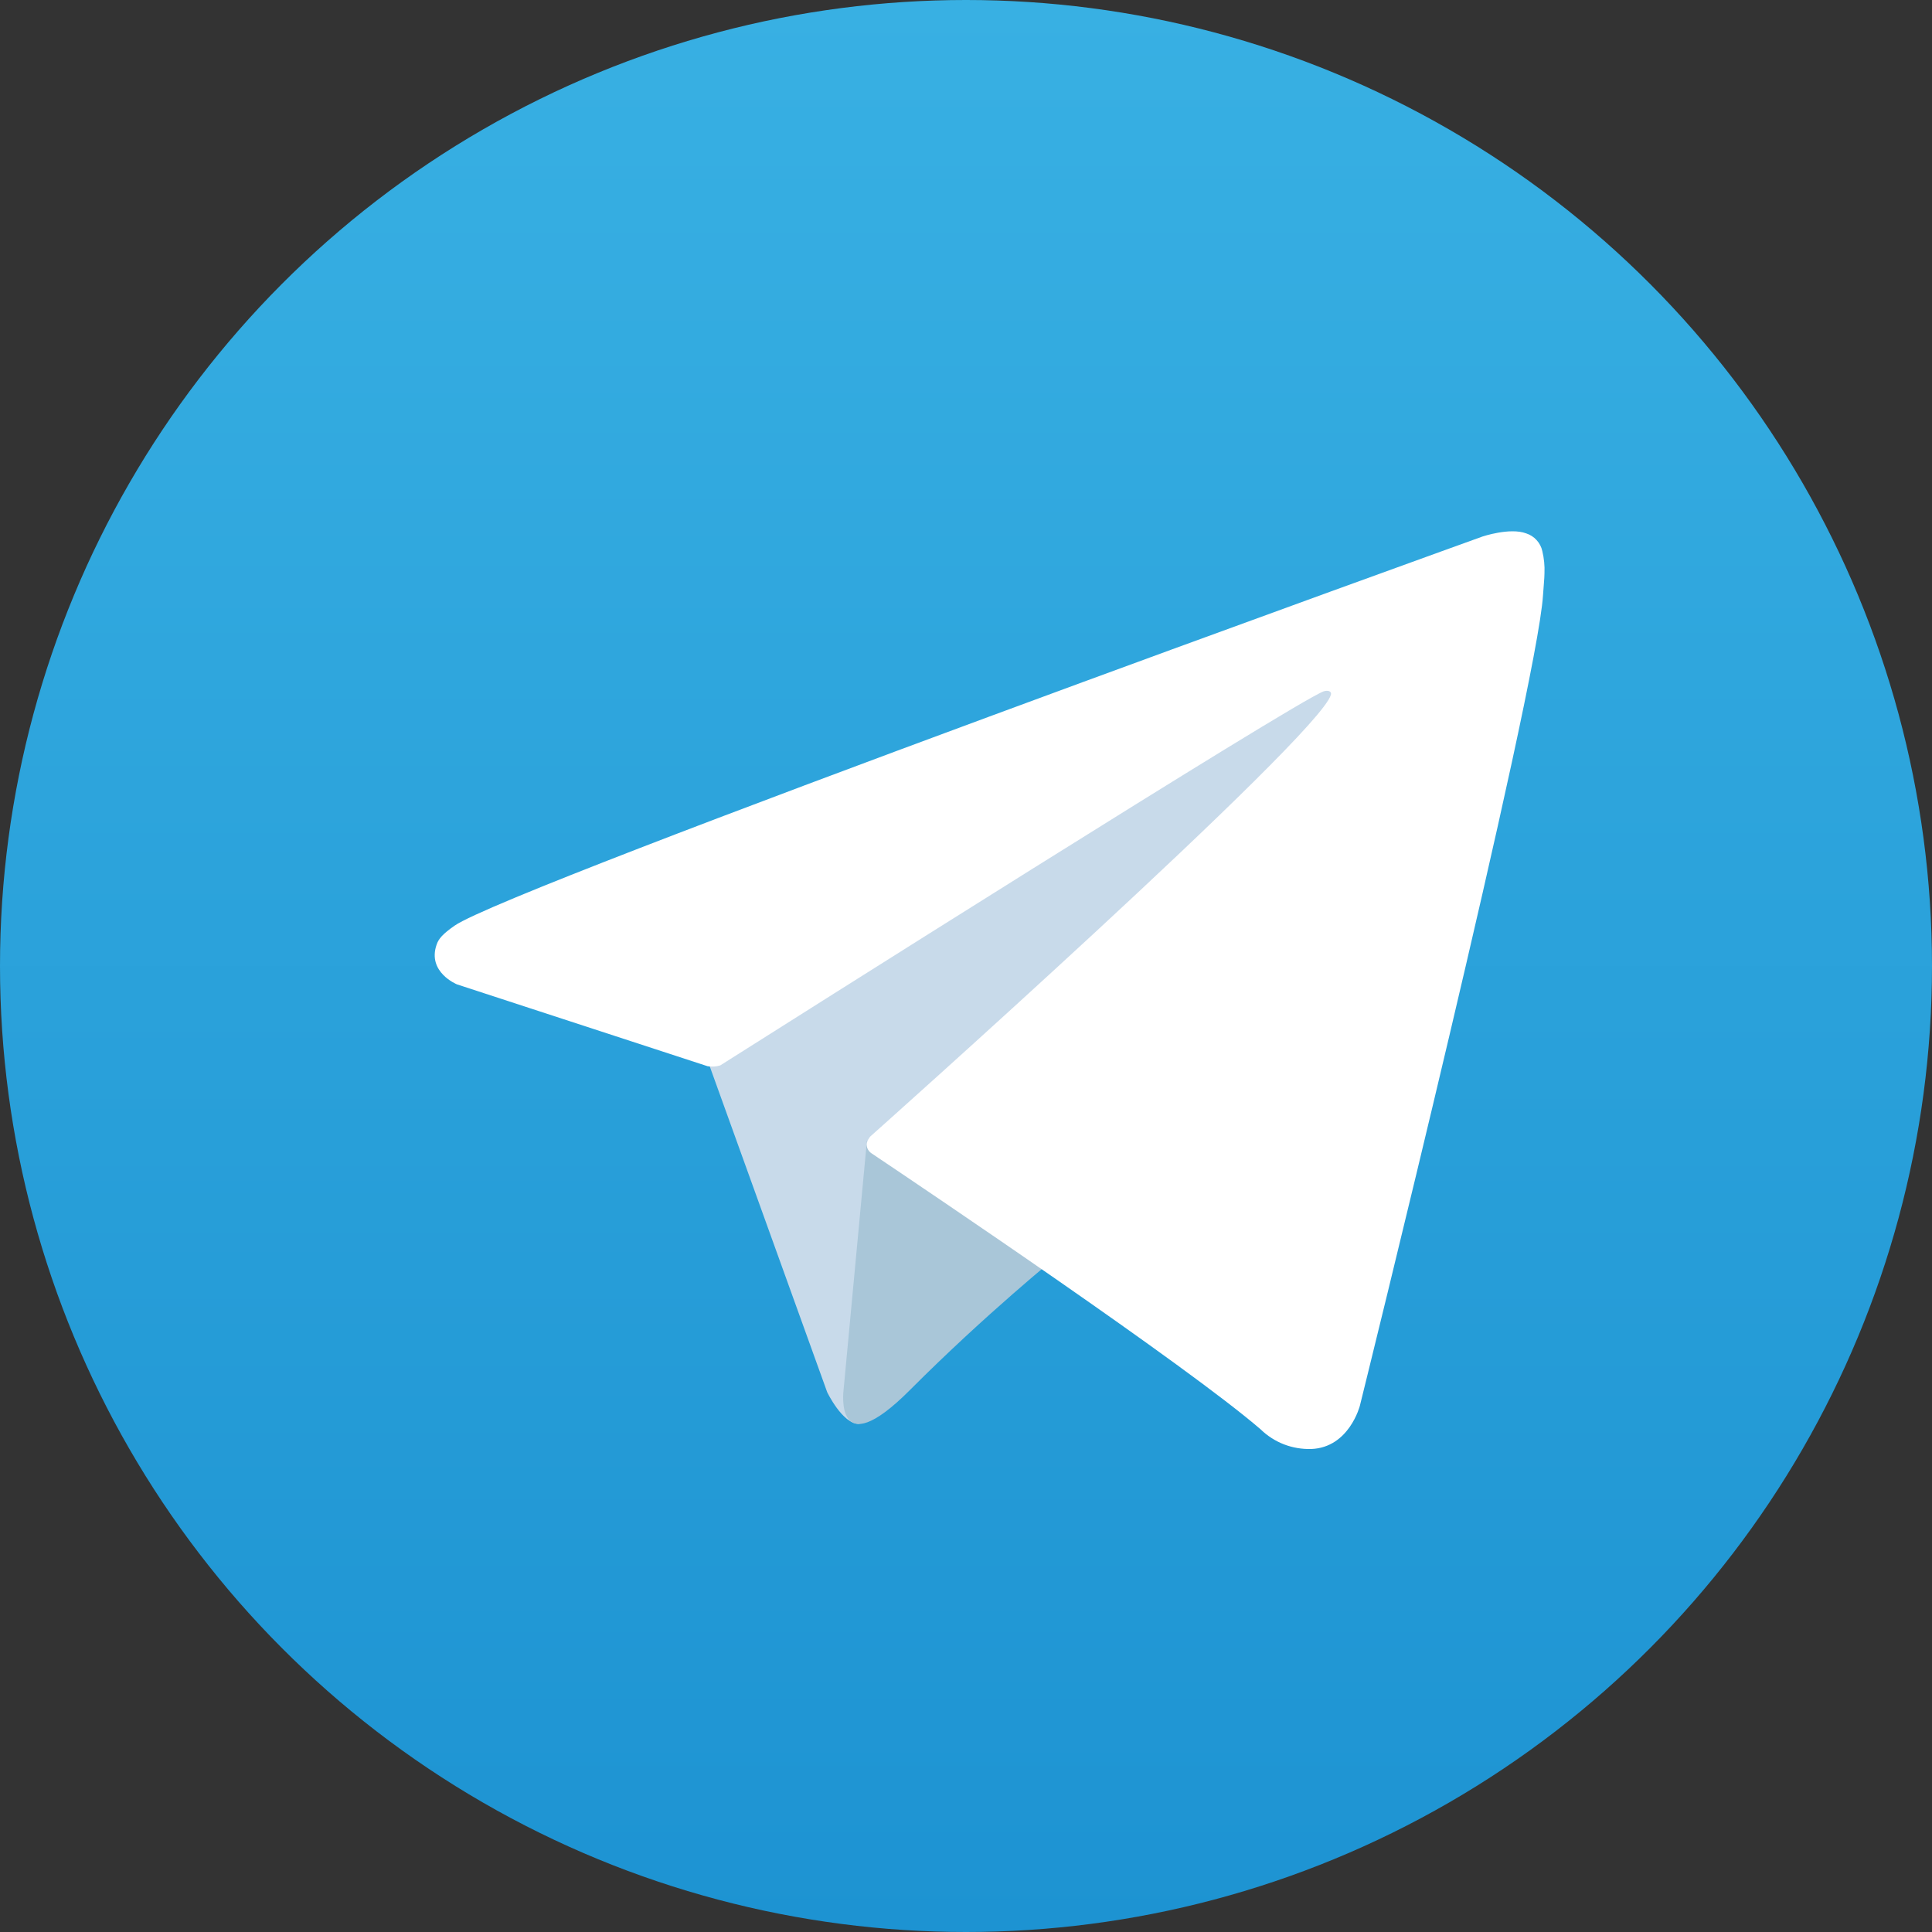 <svg width="24" height="24" viewBox="0 0 24 24" fill="none" xmlns="http://www.w3.org/2000/svg">
<rect x="0" y="0" width="24" height="24" fill="#333333" stroke="none"/>
<circle cx="12" cy="12" r="12" fill="url(#paint0_linear_943_3818)"/>
<path d="M8.762 13.095L10.276 17.295C10.276 17.295 10.465 17.688 10.668 17.688C10.87 17.688 13.884 14.545 13.884 14.545L17.236 8.055L8.816 12.011L8.762 13.095Z" fill="#C8DAEA"/>
<path d="M10.769 14.172L10.479 17.268C10.479 17.268 10.357 18.216 11.303 17.268C12.249 16.319 13.155 15.588 13.155 15.588" fill="#A9C6D8"/>
<path d="M8.79 13.245L5.676 12.228C5.676 12.228 5.304 12.077 5.424 11.734C5.448 11.663 5.498 11.603 5.647 11.499C6.337 11.017 18.416 6.665 18.416 6.665C18.416 6.665 18.757 6.55 18.959 6.626C19.008 6.642 19.053 6.67 19.088 6.709C19.123 6.747 19.148 6.794 19.159 6.845C19.181 6.936 19.19 7.028 19.186 7.121C19.185 7.201 19.175 7.275 19.168 7.392C19.094 8.582 16.893 17.462 16.893 17.462C16.893 17.462 16.761 17.982 16.289 18C16.173 18.003 16.058 17.984 15.949 17.942C15.841 17.9 15.742 17.836 15.659 17.755C14.733 16.957 11.532 14.8 10.825 14.326C10.809 14.315 10.795 14.301 10.785 14.284C10.775 14.268 10.769 14.249 10.767 14.23C10.757 14.18 10.811 14.118 10.811 14.118C10.811 14.118 16.385 9.152 16.533 8.631C16.545 8.59 16.501 8.57 16.443 8.588C16.073 8.725 9.655 12.787 8.947 13.235C8.896 13.251 8.842 13.254 8.79 13.245Z" fill="white"/>
<defs>
<linearGradient id="paint0_linear_943_3818" x1="12" y1="24" x2="12" y2="0" gradientUnits="userSpaceOnUse">
<stop stop-color="#1D93D2"/>
<stop offset="1" stop-color="#38B0E3"/>
</linearGradient>
</defs>
</svg>
